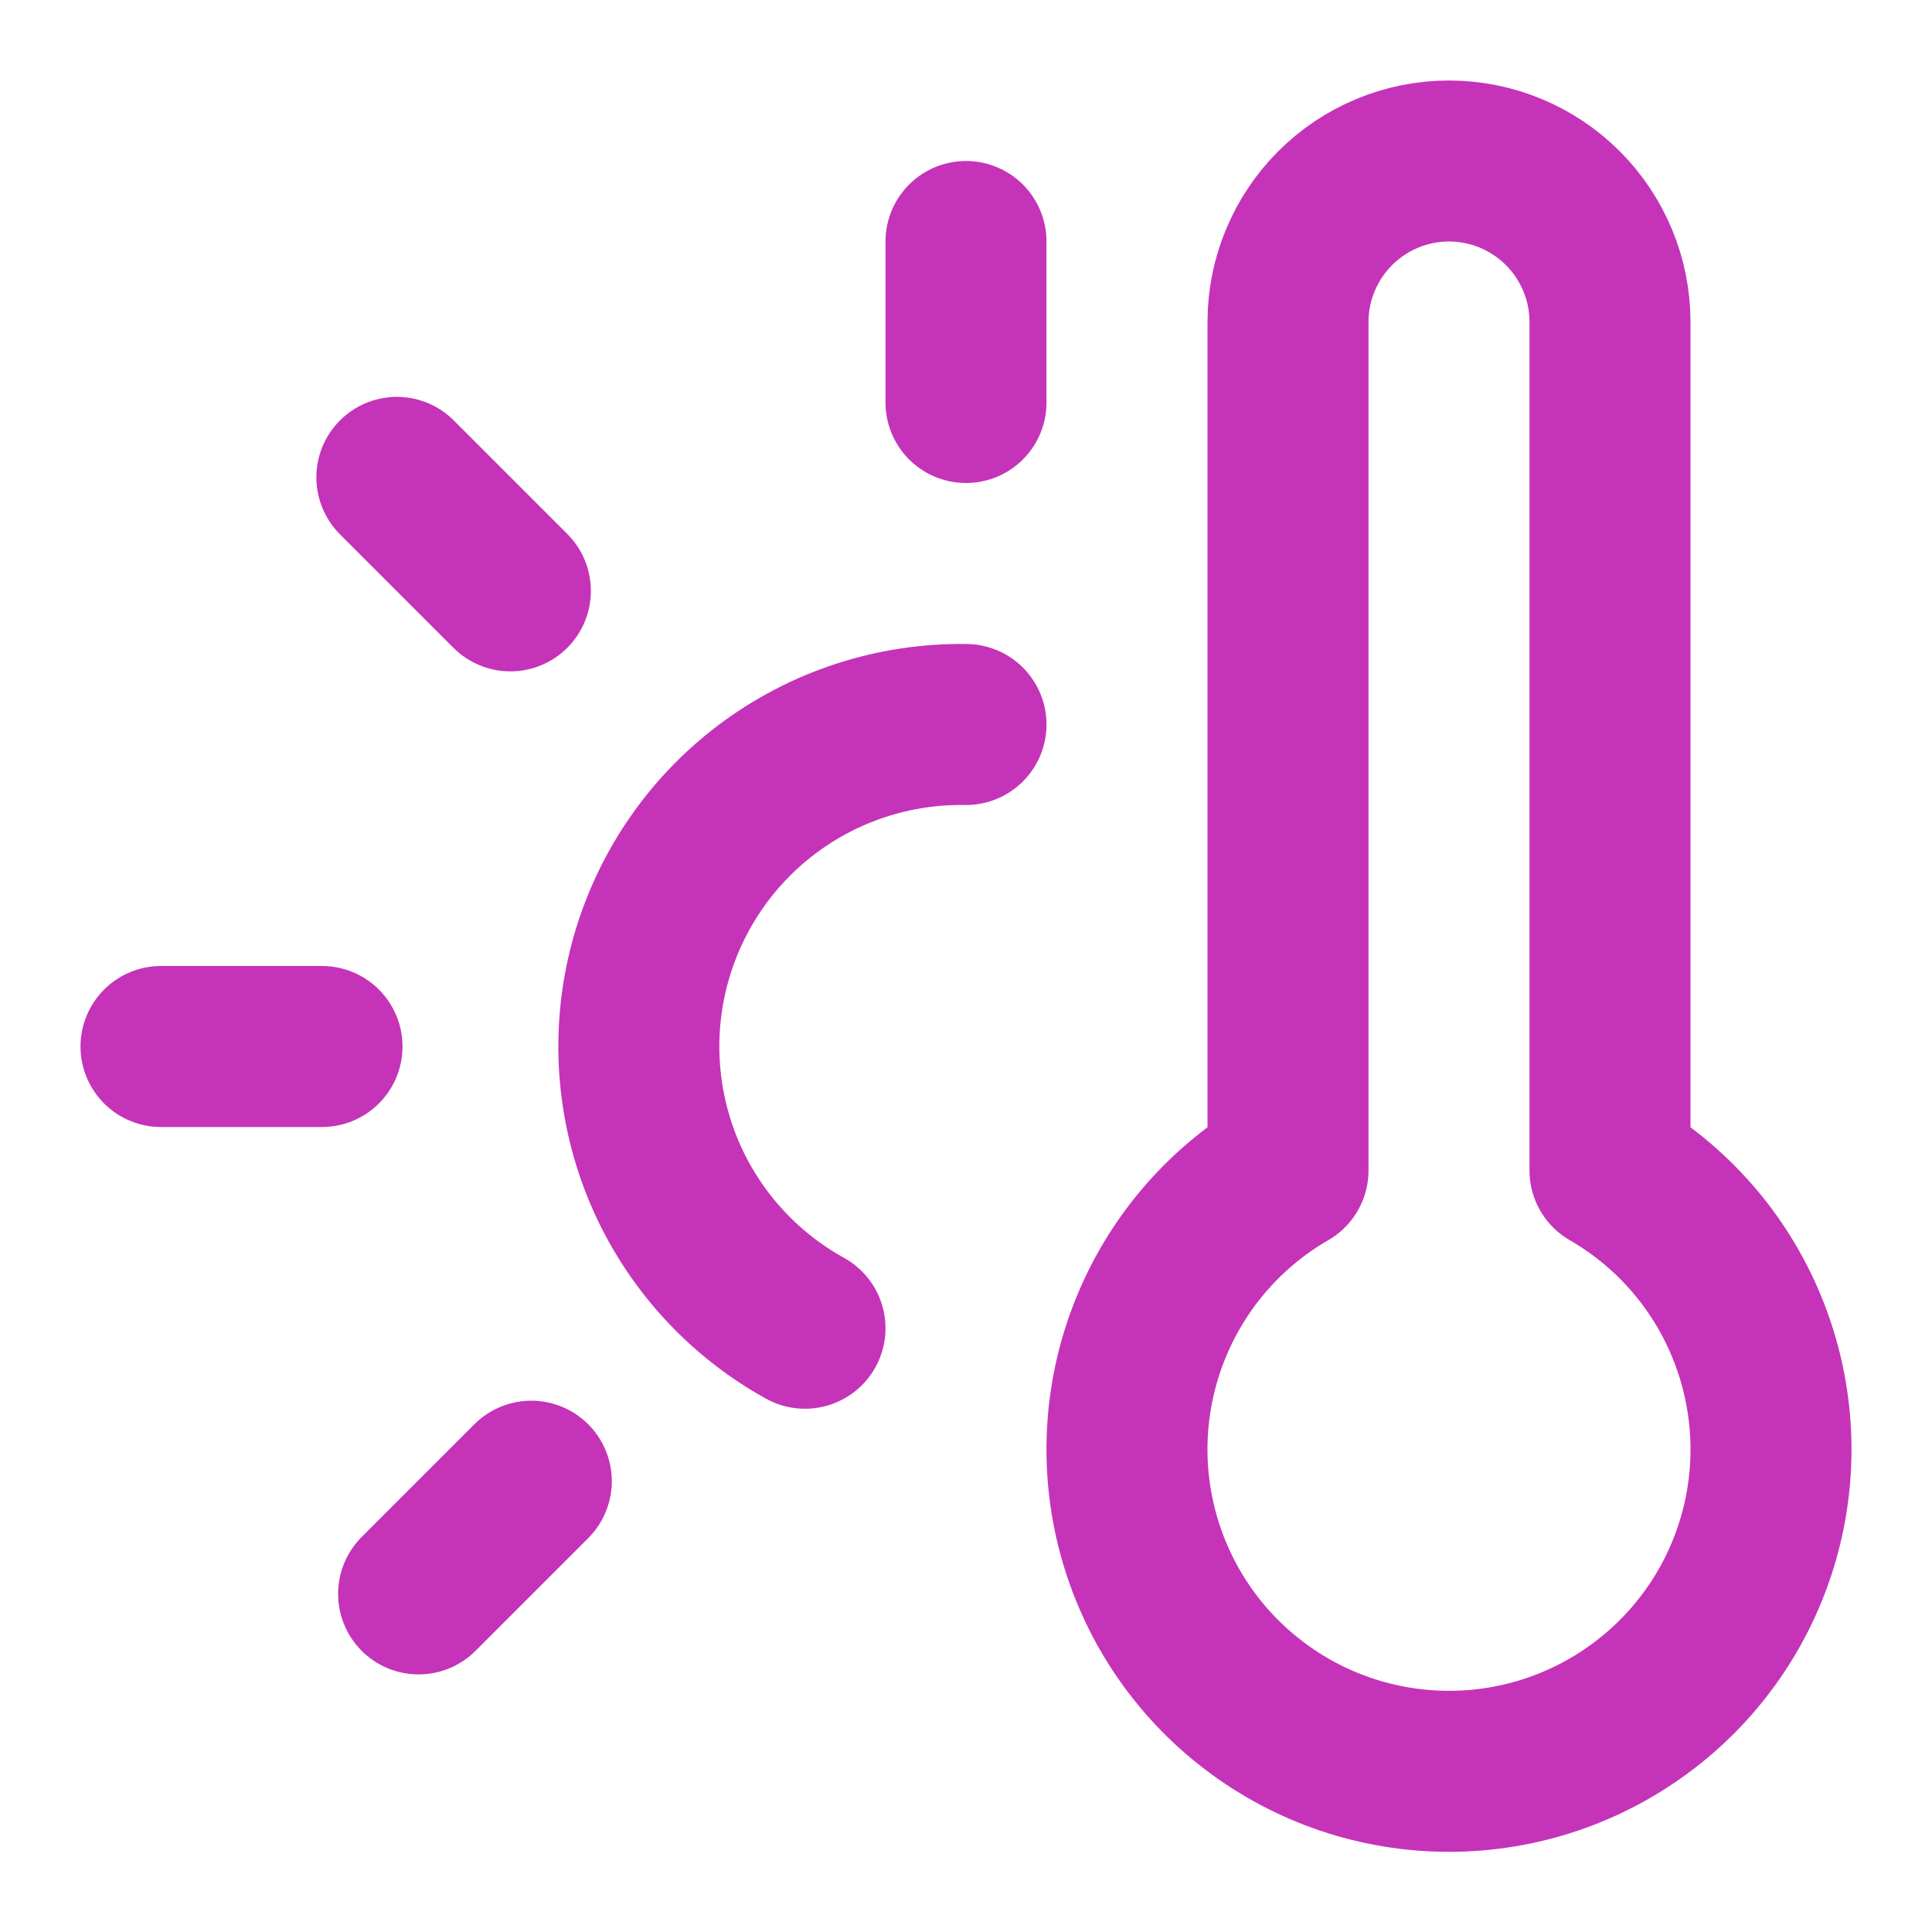 <svg width="24" height="24" viewBox="0 0 24 24" fill="none" xmlns="http://www.w3.org/2000/svg">
<path d="M12 9C11.108 8.986 10.236 9.27 9.524 9.808C8.812 10.346 8.301 11.107 8.071 11.969C7.841 12.831 7.906 13.745 8.255 14.567C8.605 15.388 9.219 16.068 10 16.5M12 3V5M6.6 18.4L5.2 19.8M4 13H2M6.34 7.34L4.93 5.93M20 4V14.54C20.763 14.98 21.359 15.66 21.695 16.473C22.032 17.287 22.092 18.189 21.864 19.039C21.636 19.89 21.134 20.642 20.435 21.177C19.736 21.714 18.881 22.004 18 22.004C17.119 22.004 16.264 21.714 15.565 21.177C14.866 20.642 14.364 19.89 14.136 19.039C13.908 18.189 13.967 17.287 14.305 16.473C14.642 15.66 15.237 14.98 16 14.54V4C16 3.47 16.211 2.961 16.586 2.586C16.961 2.211 17.47 2 18 2C18.53 2 19.039 2.211 19.414 2.586C19.789 2.961 20 3.47 20 4Z" stroke="#C533B9" stroke-width="2" stroke-linecap="round" stroke-linejoin="round"/>
</svg>
